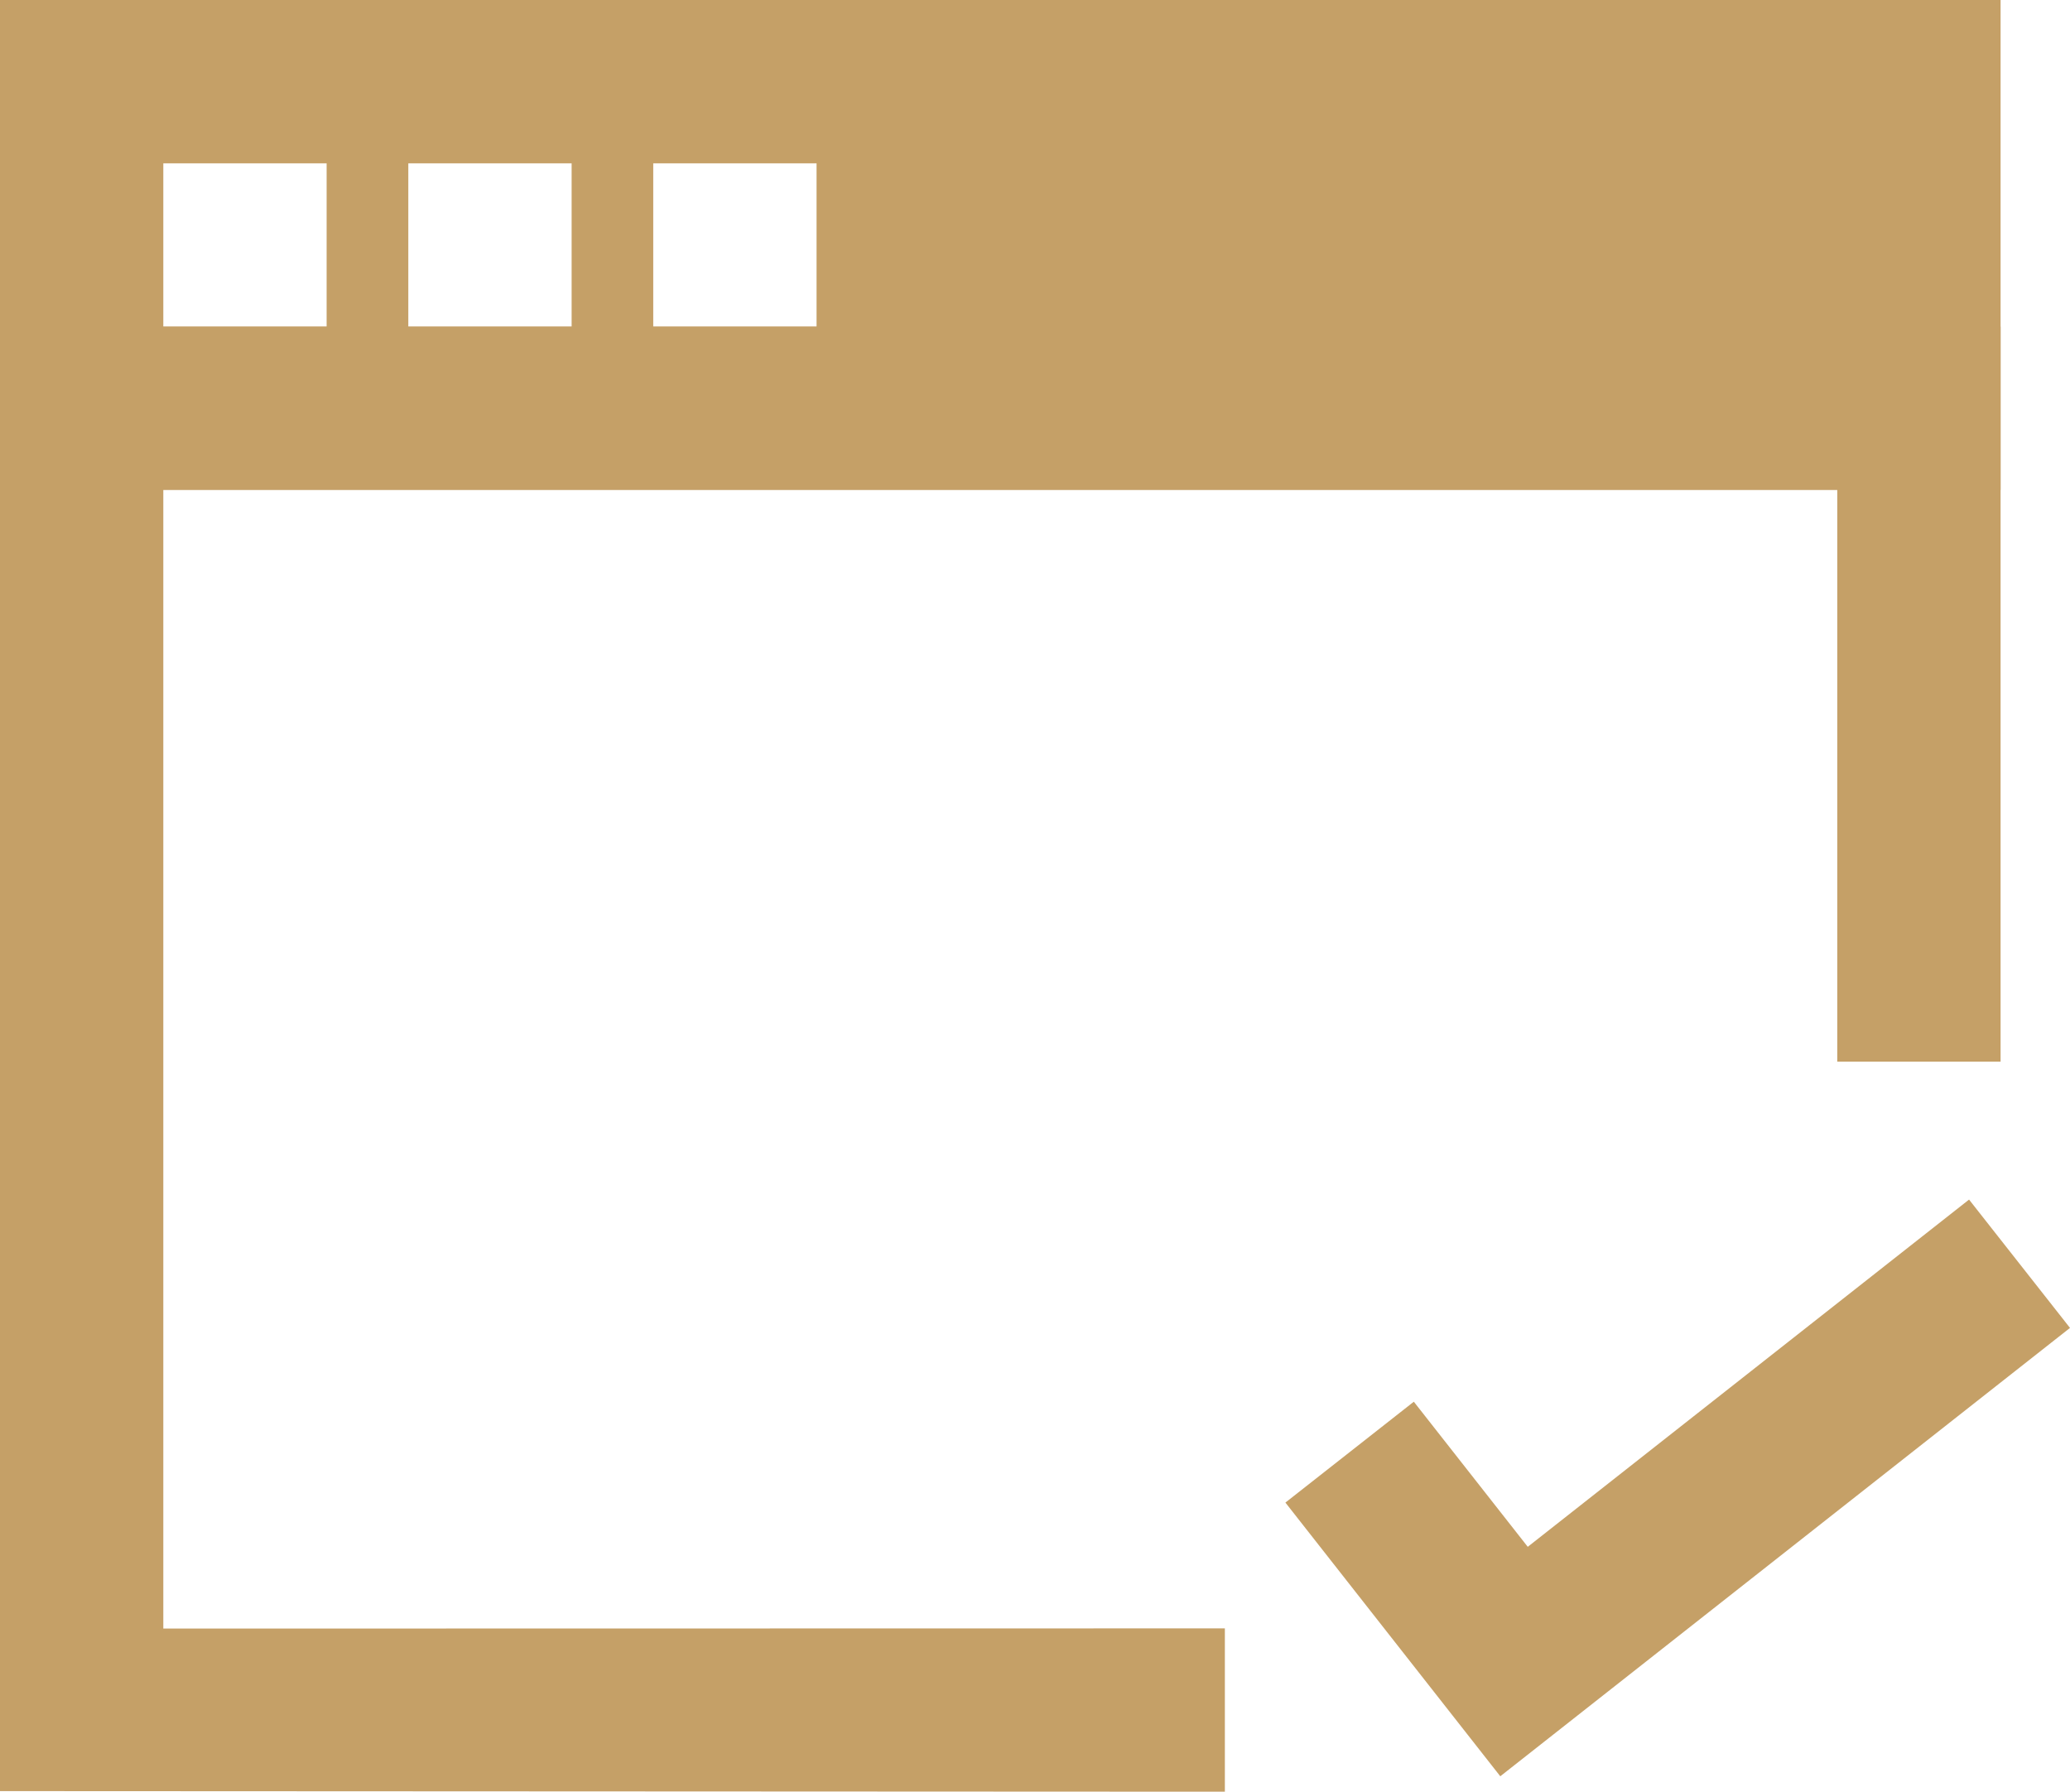 <?xml version="1.0" encoding="utf-8"?>
<!-- Generator: Adobe Illustrator 16.0.0, SVG Export Plug-In . SVG Version: 6.00 Build 0)  -->
<!DOCTYPE svg PUBLIC "-//W3C//DTD SVG 1.1//EN" "http://www.w3.org/Graphics/SVG/1.1/DTD/svg11.dtd">
<svg version="1.1" id="Layer_1" xmlns="http://www.w3.org/2000/svg" xmlns:xlink="http://www.w3.org/1999/xlink" x="0px" y="0px"
	 width="315.52px" height="273.068px" viewBox="0 0 315.52 273.068" enable-background="new 0 0 315.52 273.068"
	 xml:space="preserve">
<g>
	<g>
		<g>
			<polygon fill="#C5A067" points="186.7,273.068 0,272.979 0,49.785 304.938,49.785 304.938,161.802 280.045,161.802 
				280.045,70.971 24.893,71.195 24.893,248.204 186.7,248.176 			"/>
		</g>
		<g>
			<path fill="#C5A067" d="M0,0v74.679h304.938V0H0z M49.785,49.785H24.893V24.893h24.894L49.785,49.785L49.785,49.785z
				 M87.13,49.785H62.237V24.893H87.13V49.785z M124.463,49.785H99.57V24.893h24.894V49.785z"/>
		</g>
	</g>
	<polygon fill="#C5A067" points="228.681,270.717 195.928,229.005 215.501,213.631 232.869,235.746 300.134,182.825 315.52,202.383 
			"/>
</g>
</svg>
